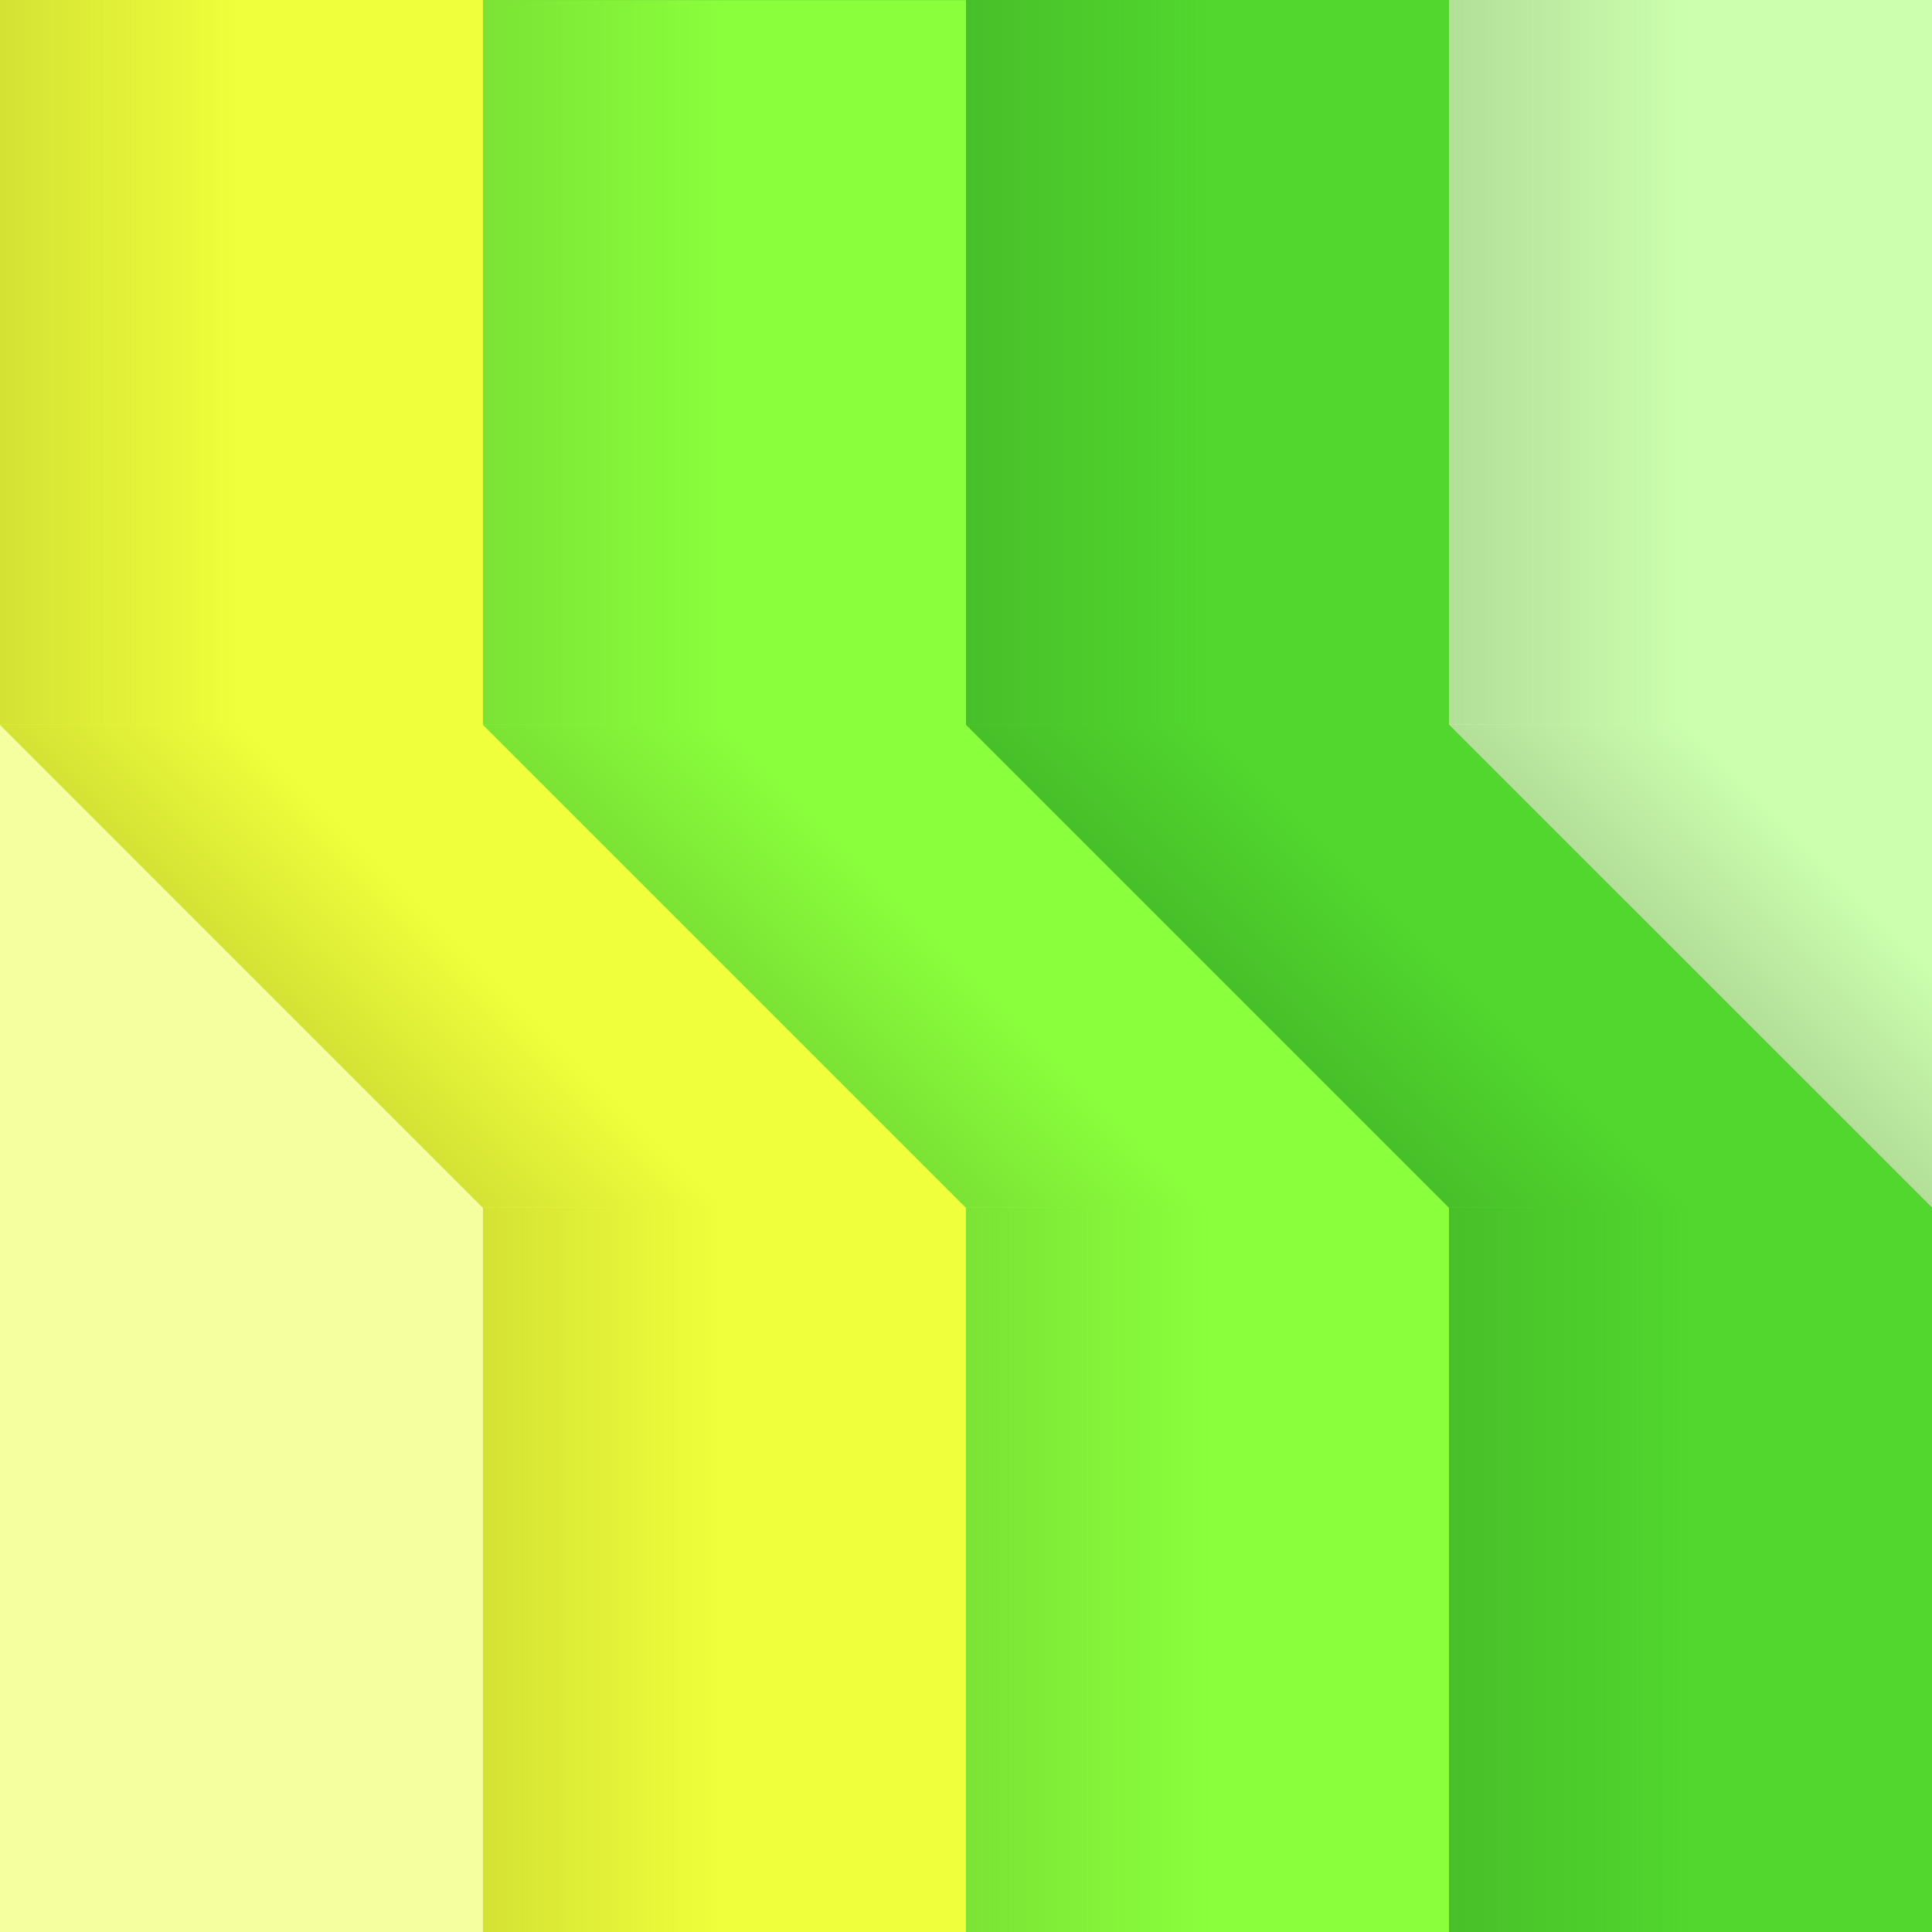 <?xml version="1.0" encoding="UTF-8" standalone="no"?>
<!-- Created with Inkscape (http://www.inkscape.org/) -->

<svg
   xmlns:dc="http://purl.org/dc/elements/1.1/"
   xmlns:cc="http://creativecommons.org/ns#"
   xmlns:rdf="http://www.w3.org/1999/02/22-rdf-syntax-ns#"
   xmlns:svg="http://www.w3.org/2000/svg"
   xmlns="http://www.w3.org/2000/svg"
   xmlns:xlink="http://www.w3.org/1999/xlink"
   xmlns:sodipodi="http://sodipodi.sourceforge.net/DTD/sodipodi-0.dtd"
   xmlns:inkscape="http://www.inkscape.org/namespaces/inkscape"
   width="42.333mm"
   height="42.333mm"
   viewBox="0 0 42.333 42.333"
   version="1.1"
   id="svg8"
   inkscape:version="0.92.0 r15299"
   sodipodi:docname="drawing.svg">
  <rect x="0" y="0" width="42.333" height="42.333" fill="#333333" stroke="none"/>
  <defs
     id="defs2">
    <linearGradient
       inkscape:collect="always"
       id="linearGradient4825">
      <stop
         style="stop-color:#d4e234;stop-opacity:1;"
         offset="0"
         id="stop4821" />
      <stop
         style="stop-color:#d4e234;stop-opacity:0;"
         offset="1"
         id="stop4823" />
    </linearGradient>
    <linearGradient
       inkscape:collect="always"
       id="linearGradient4817">
      <stop
         style="stop-color:#d4e234;stop-opacity:1;"
         offset="0"
         id="stop4813" />
      <stop
         style="stop-color:#d4e234;stop-opacity:0;"
         offset="1"
         id="stop4815" />
    </linearGradient>
    <linearGradient
       inkscape:collect="always"
       id="linearGradient4799">
      <stop
         style="stop-color:#d4e234;stop-opacity:1;"
         offset="0"
         id="stop4795" />
      <stop
         style="stop-color:#d4e234;stop-opacity:0;"
         offset="1"
         id="stop4797" />
    </linearGradient>
    <linearGradient
       inkscape:collect="always"
       id="linearGradient4789">
      <stop
         style="stop-color:#b3df99;stop-opacity:1;"
         offset="0"
         id="stop4785" />
      <stop
         style="stop-color:#b3df99;stop-opacity:0;"
         offset="1"
         id="stop4787" />
    </linearGradient>
    <linearGradient
       inkscape:collect="always"
       id="linearGradient4781">
      <stop
         style="stop-color:#b3df99;stop-opacity:1;"
         offset="0"
         id="stop4777" />
      <stop
         style="stop-color:#b3df99;stop-opacity:0;"
         offset="1"
         id="stop4779" />
    </linearGradient>
    <linearGradient
       inkscape:collect="always"
       id="linearGradient4771">
      <stop
         style="stop-color:#48bf29;stop-opacity:1;"
         offset="0"
         id="stop4767" />
      <stop
         style="stop-color:#48bf29;stop-opacity:0;"
         offset="1"
         id="stop4769" />
    </linearGradient>
    <linearGradient
       inkscape:collect="always"
       id="linearGradient4763">
      <stop
         style="stop-color:#48bf29;stop-opacity:1;"
         offset="0"
         id="stop4759" />
      <stop
         style="stop-color:#48bf29;stop-opacity:0;"
         offset="1"
         id="stop4761" />
    </linearGradient>
    <linearGradient
       inkscape:collect="always"
       id="linearGradient4753">
      <stop
         style="stop-color:#7be335;stop-opacity:1;"
         offset="0"
         id="stop4749" />
      <stop
         style="stop-color:#7be335;stop-opacity:0;"
         offset="1"
         id="stop4751" />
    </linearGradient>
    <linearGradient
       inkscape:collect="always"
       id="linearGradient4745">
      <stop
         style="stop-color:#7be335;stop-opacity:1;"
         offset="0"
         id="stop4741" />
      <stop
         style="stop-color:#7be335;stop-opacity:0;"
         offset="1"
         id="stop4743" />
    </linearGradient>
    <linearGradient
       inkscape:collect="always"
       id="linearGradient4695">
      <stop
         style="stop-color:#48bf29;stop-opacity:1;"
         offset="0"
         id="stop4691" />
      <stop
         style="stop-color:#48bf29;stop-opacity:0;"
         offset="1"
         id="stop4693" />
    </linearGradient>
    <linearGradient
       inkscape:collect="always"
       id="linearGradient4679">
      <stop
         style="stop-color:#7be335;stop-opacity:1;"
         offset="0"
         id="stop4675" />
      <stop
         style="stop-color:#7be335;stop-opacity:0;"
         offset="1"
         id="stop4677" />
    </linearGradient>
    <linearGradient
       inkscape:collect="always"
       xlink:href="#linearGradient4679"
       id="linearGradient4681"
       x1="89.958"
       y1="125.021"
       x2="95.25"
       y2="125.021"
       gradientUnits="userSpaceOnUse" />
    <linearGradient
       inkscape:collect="always"
       xlink:href="#linearGradient4695"
       id="linearGradient4697"
       x1="111.125"
       y1="151.479"
       x2="116.417"
       y2="151.479"
       gradientUnits="userSpaceOnUse" />
    <linearGradient
       inkscape:collect="always"
       xlink:href="#linearGradient4745"
       id="linearGradient4747"
       x1="95.25"
       y1="138.25"
       x2="97.896"
       y2="135.604"
       gradientUnits="userSpaceOnUse" />
    <linearGradient
       inkscape:collect="always"
       xlink:href="#linearGradient4753"
       id="linearGradient4755"
       x1="100.542"
       y1="151.479"
       x2="105.833"
       y2="151.479"
       gradientUnits="userSpaceOnUse" />
    <linearGradient
       inkscape:collect="always"
       xlink:href="#linearGradient4763"
       id="linearGradient4765"
       x1="105.833"
       y1="138.25"
       x2="108.479"
       y2="135.604"
       gradientUnits="userSpaceOnUse" />
    <linearGradient
       inkscape:collect="always"
       xlink:href="#linearGradient4771"
       id="linearGradient4773"
       x1="100.542"
       y1="125.021"
       x2="105.833"
       y2="125.021"
       gradientUnits="userSpaceOnUse" />
    <linearGradient
       inkscape:collect="always"
       xlink:href="#linearGradient4781"
       id="linearGradient4783"
       x1="111.125"
       y1="125.021"
       x2="116.417"
       y2="125.021"
       gradientUnits="userSpaceOnUse" />
    <linearGradient
       inkscape:collect="always"
       xlink:href="#linearGradient4789"
       id="linearGradient4791"
       x1="116.417"
       y1="138.25"
       x2="119.062"
       y2="135.604"
       gradientUnits="userSpaceOnUse" />
    <linearGradient
       inkscape:collect="always"
       xlink:href="#linearGradient4799"
       id="linearGradient4801"
       x1="84.667"
       y1="138.25"
       x2="87.312"
       y2="135.604"
       gradientUnits="userSpaceOnUse" />
    <linearGradient
       inkscape:collect="always"
       xlink:href="#linearGradient4817"
       id="linearGradient4819"
       x1="79.375"
       y1="125.021"
       x2="84.667"
       y2="125.021"
       gradientUnits="userSpaceOnUse" />
    <linearGradient
       inkscape:collect="always"
       xlink:href="#linearGradient4825"
       id="linearGradient4827"
       x1="89.958"
       y1="151.479"
       x2="95.25"
       y2="151.479"
       gradientUnits="userSpaceOnUse" />
  </defs>
  <sodipodi:namedview
     id="base"
     pagecolor="#ffffff"
     bordercolor="#666666"
     borderopacity="1.0"
     inkscape:pageopacity="0.0"
     inkscape:pageshadow="2"
     inkscape:zoom="1.4"
     inkscape:cx="55.551937"
     inkscape:cy="79.21978"
     inkscape:document-units="mm"
     inkscape:current-layer="layer1"
     showgrid="true"
     inkscape:snap-bbox="true"
     inkscape:bbox-paths="true"
     inkscape:bbox-nodes="true"
     showguides="false"
     inkscape:window-width="1364"
     inkscape:window-height="752"
     inkscape:window-x="0"
     inkscape:window-y="14"
     inkscape:window-maximized="0"
     fit-margin-top="0"
     fit-margin-left="0"
     fit-margin-right="0"
     fit-margin-bottom="0">
    <inkscape:grid
       type="xygrid"
       id="grid4485"
       originx="-79.375"
       originy="-137.583" />
  </sodipodi:namedview>
  <g
     inkscape:label="Layer 1"
     inkscape:groupmode="layer"
     id="layer1"
     transform="translate(-79.375,-117.083)">
    <path
       style="fill:#efff3b;fill-opacity:1;stroke:none;stroke-width:0.265px;stroke-linecap:butt;stroke-linejoin:miter;stroke-opacity:1"
       d="m 89.958,117.083 v 15.875 l 10.583,10.583 v 15.875 H 89.958 v -15.875 L 79.375,132.958 v -15.875 z"
       id="path4539"
       inkscape:connector-curvature="0" />
    <path
       style="fill:#8aff3c;fill-opacity:1;stroke:none;stroke-width:0.265px;stroke-linecap:butt;stroke-linejoin:miter;stroke-opacity:1"
       d="m 111.125,159.417 v -15.875 l -10.583,-10.583 v -15.875 H 89.958 v 15.875 l 10.583,10.583 v 15.875 z"
       id="path4541"
       inkscape:connector-curvature="0" />
    <path
       style="fill:#51d72e;fill-opacity:1;stroke:none;stroke-width:0.265px;stroke-linecap:butt;stroke-linejoin:miter;stroke-opacity:1"
       d="m 121.708,159.417 v -15.875 L 111.125,132.958 v -15.875 h -10.583 v 15.875 l 10.583,10.583 v 15.875 z"
       id="path4543"
       inkscape:connector-curvature="0" />
    <path
       style="fill:#f6ffa0;fill-opacity:1;stroke:none;stroke-width:0.265px;stroke-linecap:butt;stroke-linejoin:miter;stroke-opacity:1"
       d="m 79.375,132.958 v 26.458 h 10.583 v -15.875 z"
       id="path4545"
       inkscape:connector-curvature="0" />
    <path
       style="fill:#ccffae;fill-opacity:1;stroke:none;stroke-width:0.265px;stroke-linecap:butt;stroke-linejoin:miter;stroke-opacity:1"
       d="m 111.125,117.083 v 15.875 l 10.583,10.583 v -26.458 z"
       id="path4547"
       inkscape:connector-curvature="0" />
    <path
       style="fill:url(#linearGradient4755);fill-opacity:1;stroke:none;stroke-width:0.265px;stroke-linecap:butt;stroke-linejoin:miter;stroke-opacity:1"
       d="m 100.542,143.542 v 15.875 h 5.292 v -15.875 z"
       id="path4568"
       inkscape:connector-curvature="0"
       sodipodi:nodetypes="ccccc" />
    <path
       style="fill:url(#linearGradient4697);fill-opacity:1;stroke:none;stroke-width:0.265px;stroke-linecap:butt;stroke-linejoin:miter;stroke-opacity:1"
       d="m 111.125,143.542 v 15.875 h 5.292 v -15.875 z"
       id="path4568-5"
       inkscape:connector-curvature="0"
       sodipodi:nodetypes="ccccc" />
    <path
       style="fill:url(#linearGradient4827);fill-opacity:1;stroke:none;stroke-width:0.265px;stroke-linecap:butt;stroke-linejoin:miter;stroke-opacity:1"
       d="m 89.958,143.542 v 15.875 h 5.292 l 10e-7,-15.875 z"
       id="path4643"
       inkscape:connector-curvature="0"
       sodipodi:nodetypes="ccccc" />
    <path
       style="fill:url(#linearGradient4681);fill-opacity:1;stroke:none;stroke-width:0.265px;stroke-linecap:butt;stroke-linejoin:miter;stroke-opacity:1"
       d="M 89.958,132.958 H 95.25 v -15.875 h -5.292 z"
       id="path4661"
       inkscape:connector-curvature="0"
       sodipodi:nodetypes="ccccc" />
    <path
       style="fill:url(#linearGradient4773);fill-opacity:1;stroke:none;stroke-width:0.265px;stroke-linecap:butt;stroke-linejoin:miter;stroke-opacity:1"
       d="m 100.542,117.083 v 15.875 h 5.292 v -15.875 z"
       id="path4663"
       inkscape:connector-curvature="0"
       sodipodi:nodetypes="ccccc" />
    <path
       style="fill:url(#linearGradient4783);fill-opacity:1;stroke:none;stroke-width:0.265px;stroke-linecap:butt;stroke-linejoin:miter;stroke-opacity:1"
       d="m 111.125,117.083 v 15.875 h 5.292 v -15.875 z"
       id="path4665"
       inkscape:connector-curvature="0"
       sodipodi:nodetypes="ccccc" />
    <path
       style="fill:url(#linearGradient4747);fill-opacity:1;stroke:none;stroke-width:0.265px;stroke-linecap:butt;stroke-linejoin:miter;stroke-opacity:1"
       d="m 89.958,132.958 10.583,10.583 h 5.292 L 95.25,132.958 Z"
       id="path4731"
       inkscape:connector-curvature="0" />
    <path
       style="fill:url(#linearGradient4765);fill-opacity:1;stroke:none;stroke-width:0.265px;stroke-linecap:butt;stroke-linejoin:miter;stroke-opacity:1"
       d="m 100.542,132.958 10.583,10.583 h 5.292 l -10.583,-10.583 z"
       id="path4757"
       inkscape:connector-curvature="0" />
    <path
       style="fill:url(#linearGradient4791);fill-opacity:1;stroke:none;stroke-width:0.265px;stroke-linecap:butt;stroke-linejoin:miter;stroke-opacity:1"
       d="m 111.125,132.958 10.583,10.583 V 138.25 l -5.292,-5.292 z"
       id="path4775"
       inkscape:connector-curvature="0" />
    <path
       style="fill:url(#linearGradient4801);fill-opacity:1;stroke:none;stroke-width:0.265px;stroke-linecap:butt;stroke-linejoin:miter;stroke-opacity:1"
       d="m 79.375,132.958 10.583,10.583 h 5.292 L 84.667,132.958 Z"
       id="path4793"
       inkscape:connector-curvature="0"
       sodipodi:nodetypes="ccccc" />
    <path
       style="fill:url(#linearGradient4819);fill-opacity:1;stroke:none;stroke-width:0.265px;stroke-linecap:butt;stroke-linejoin:miter;stroke-opacity:1"
       d="m 79.375,132.958 v -15.875 h 5.292 v 15.875 z"
       id="path4811"
       inkscape:connector-curvature="0" />
  </g>
</svg>
